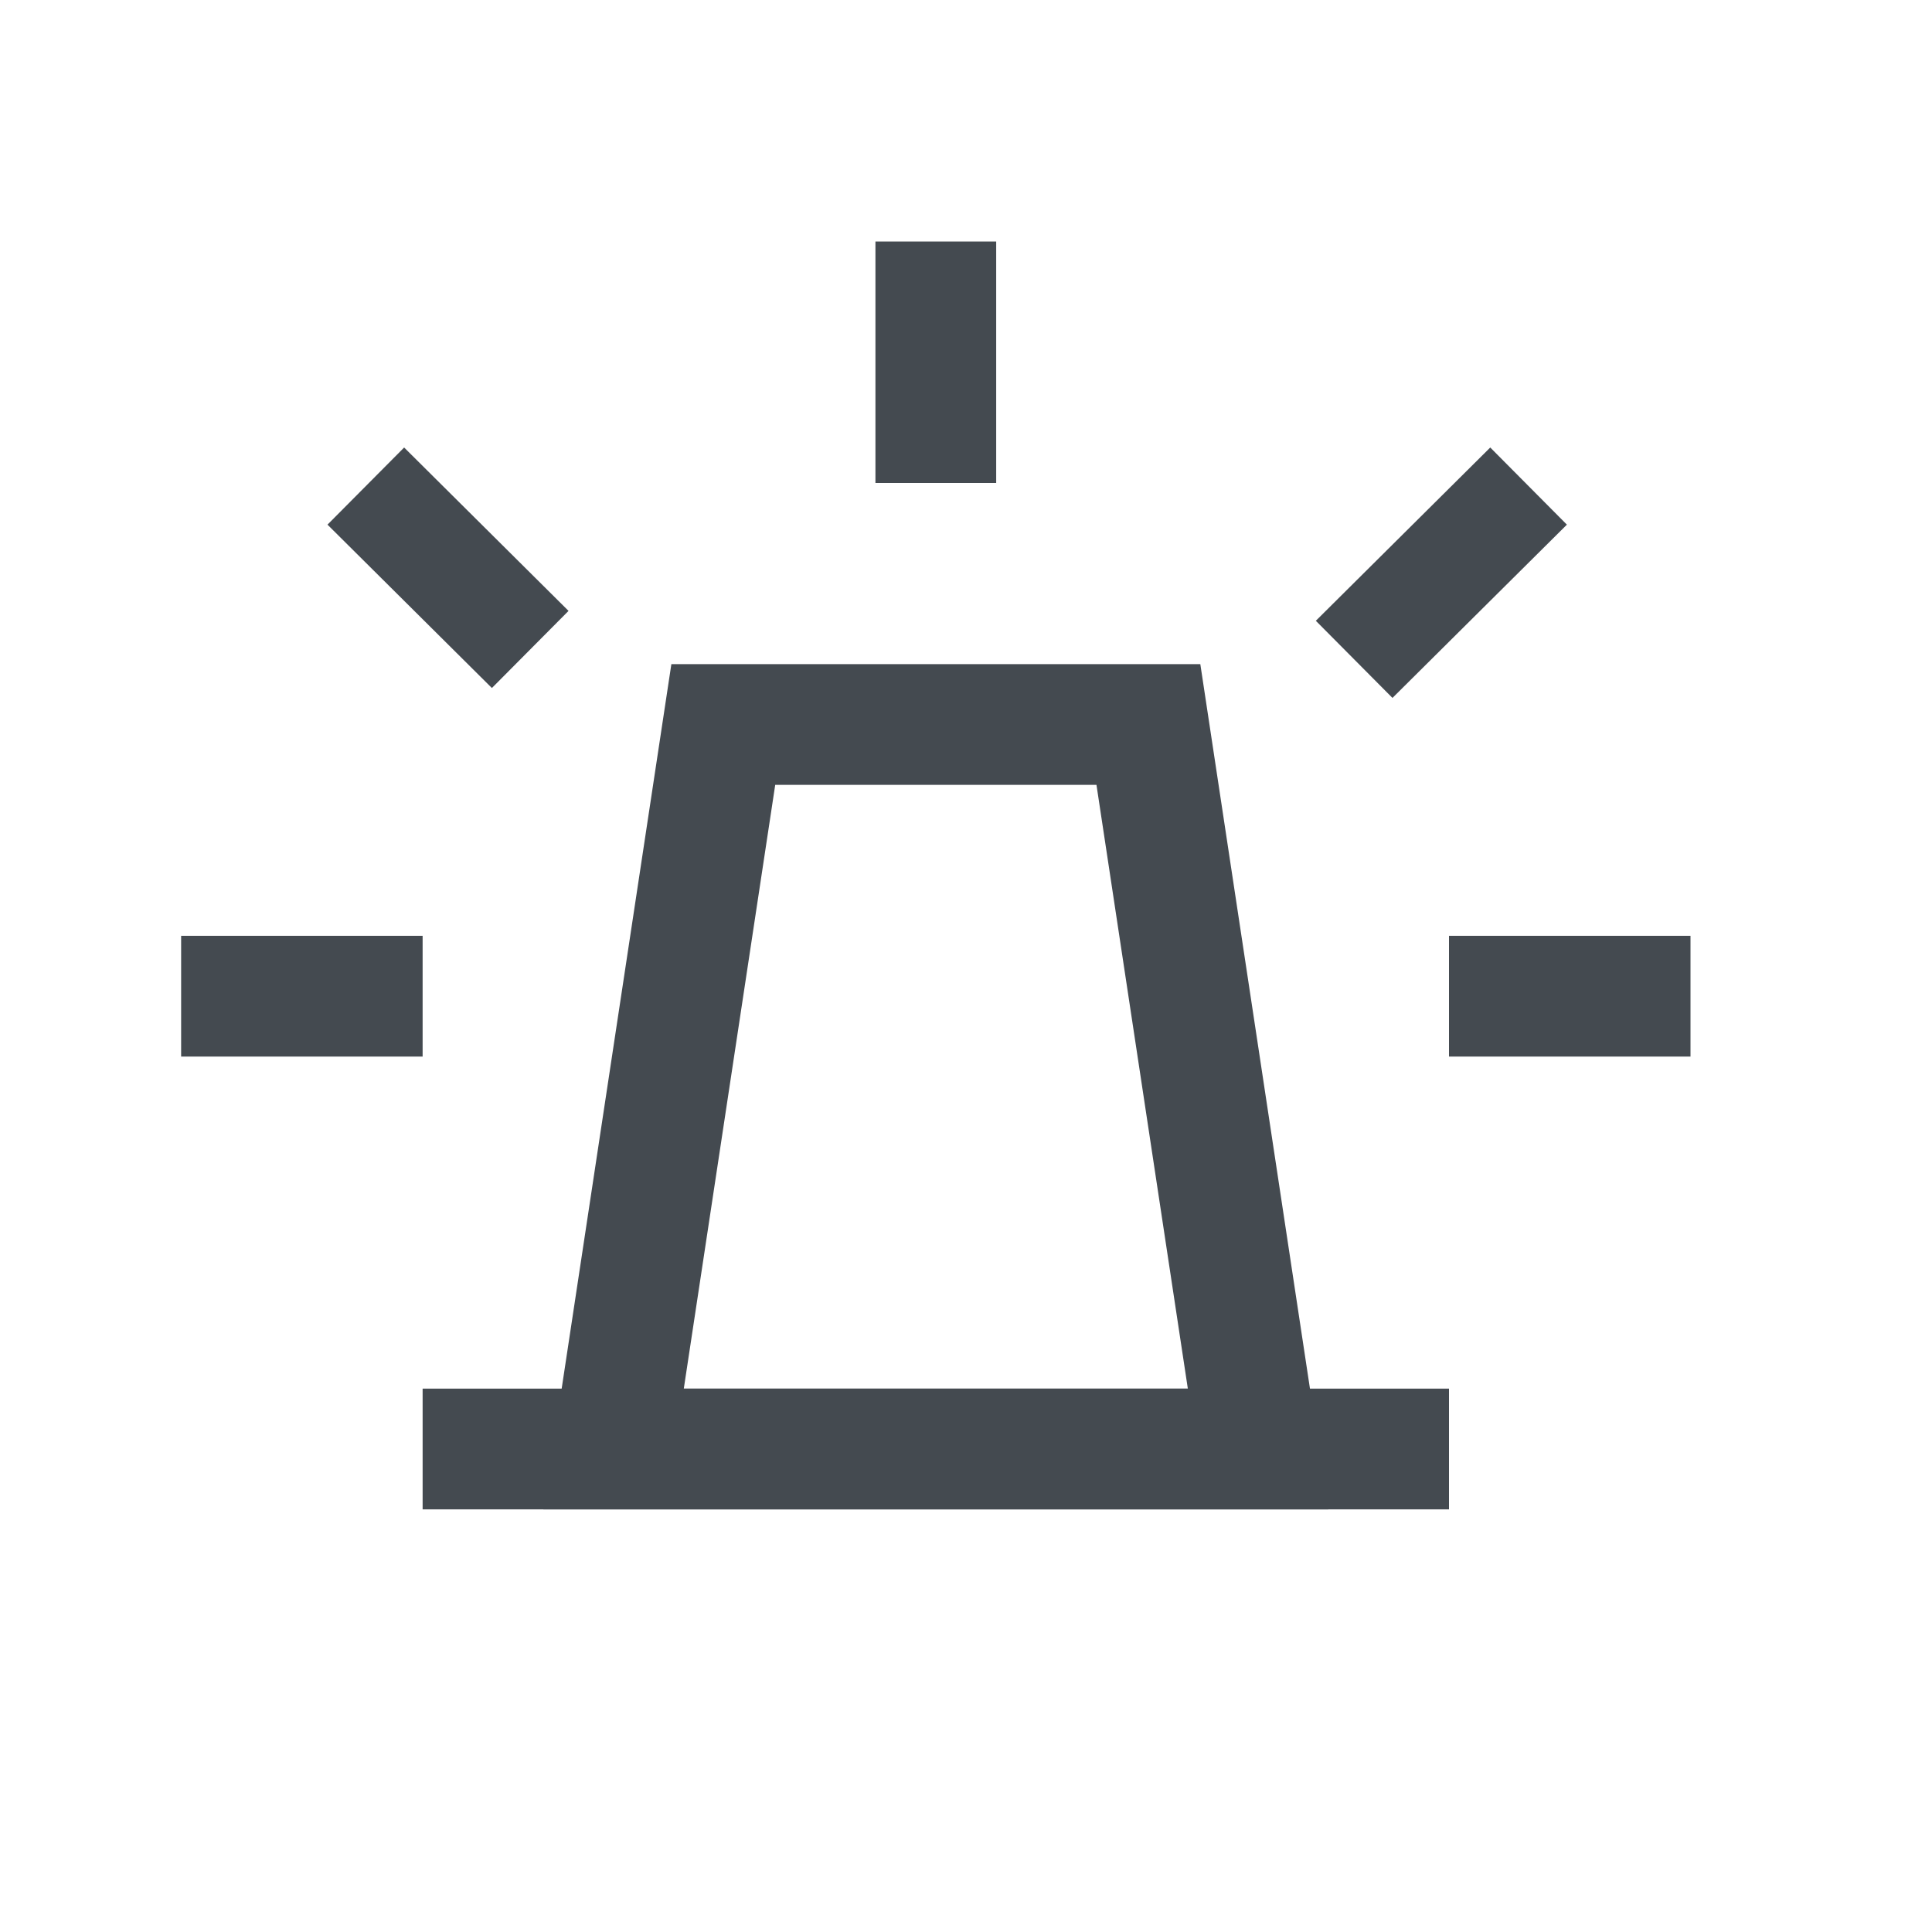 <svg xmlns="http://www.w3.org/2000/svg" width="32" height="32"><g fill="none" fill-rule="evenodd"><path stroke="#444A50" stroke-width="2" d="m11.98 12-1.817 12h10.674l-1.816-12H11.98Z"/><path fill="#444A50" d="M7 23h17v2H7z"/><g stroke="#444A50" stroke-linejoin="round"><path stroke-width="2" d="M15.5 8V4M3 16.5h4M24 16.5h4"/><path stroke-width="1.801" d="m6.059 8.051 2.723 2.706M25.318 8.051l-2.889 2.87"/></g></g></svg>